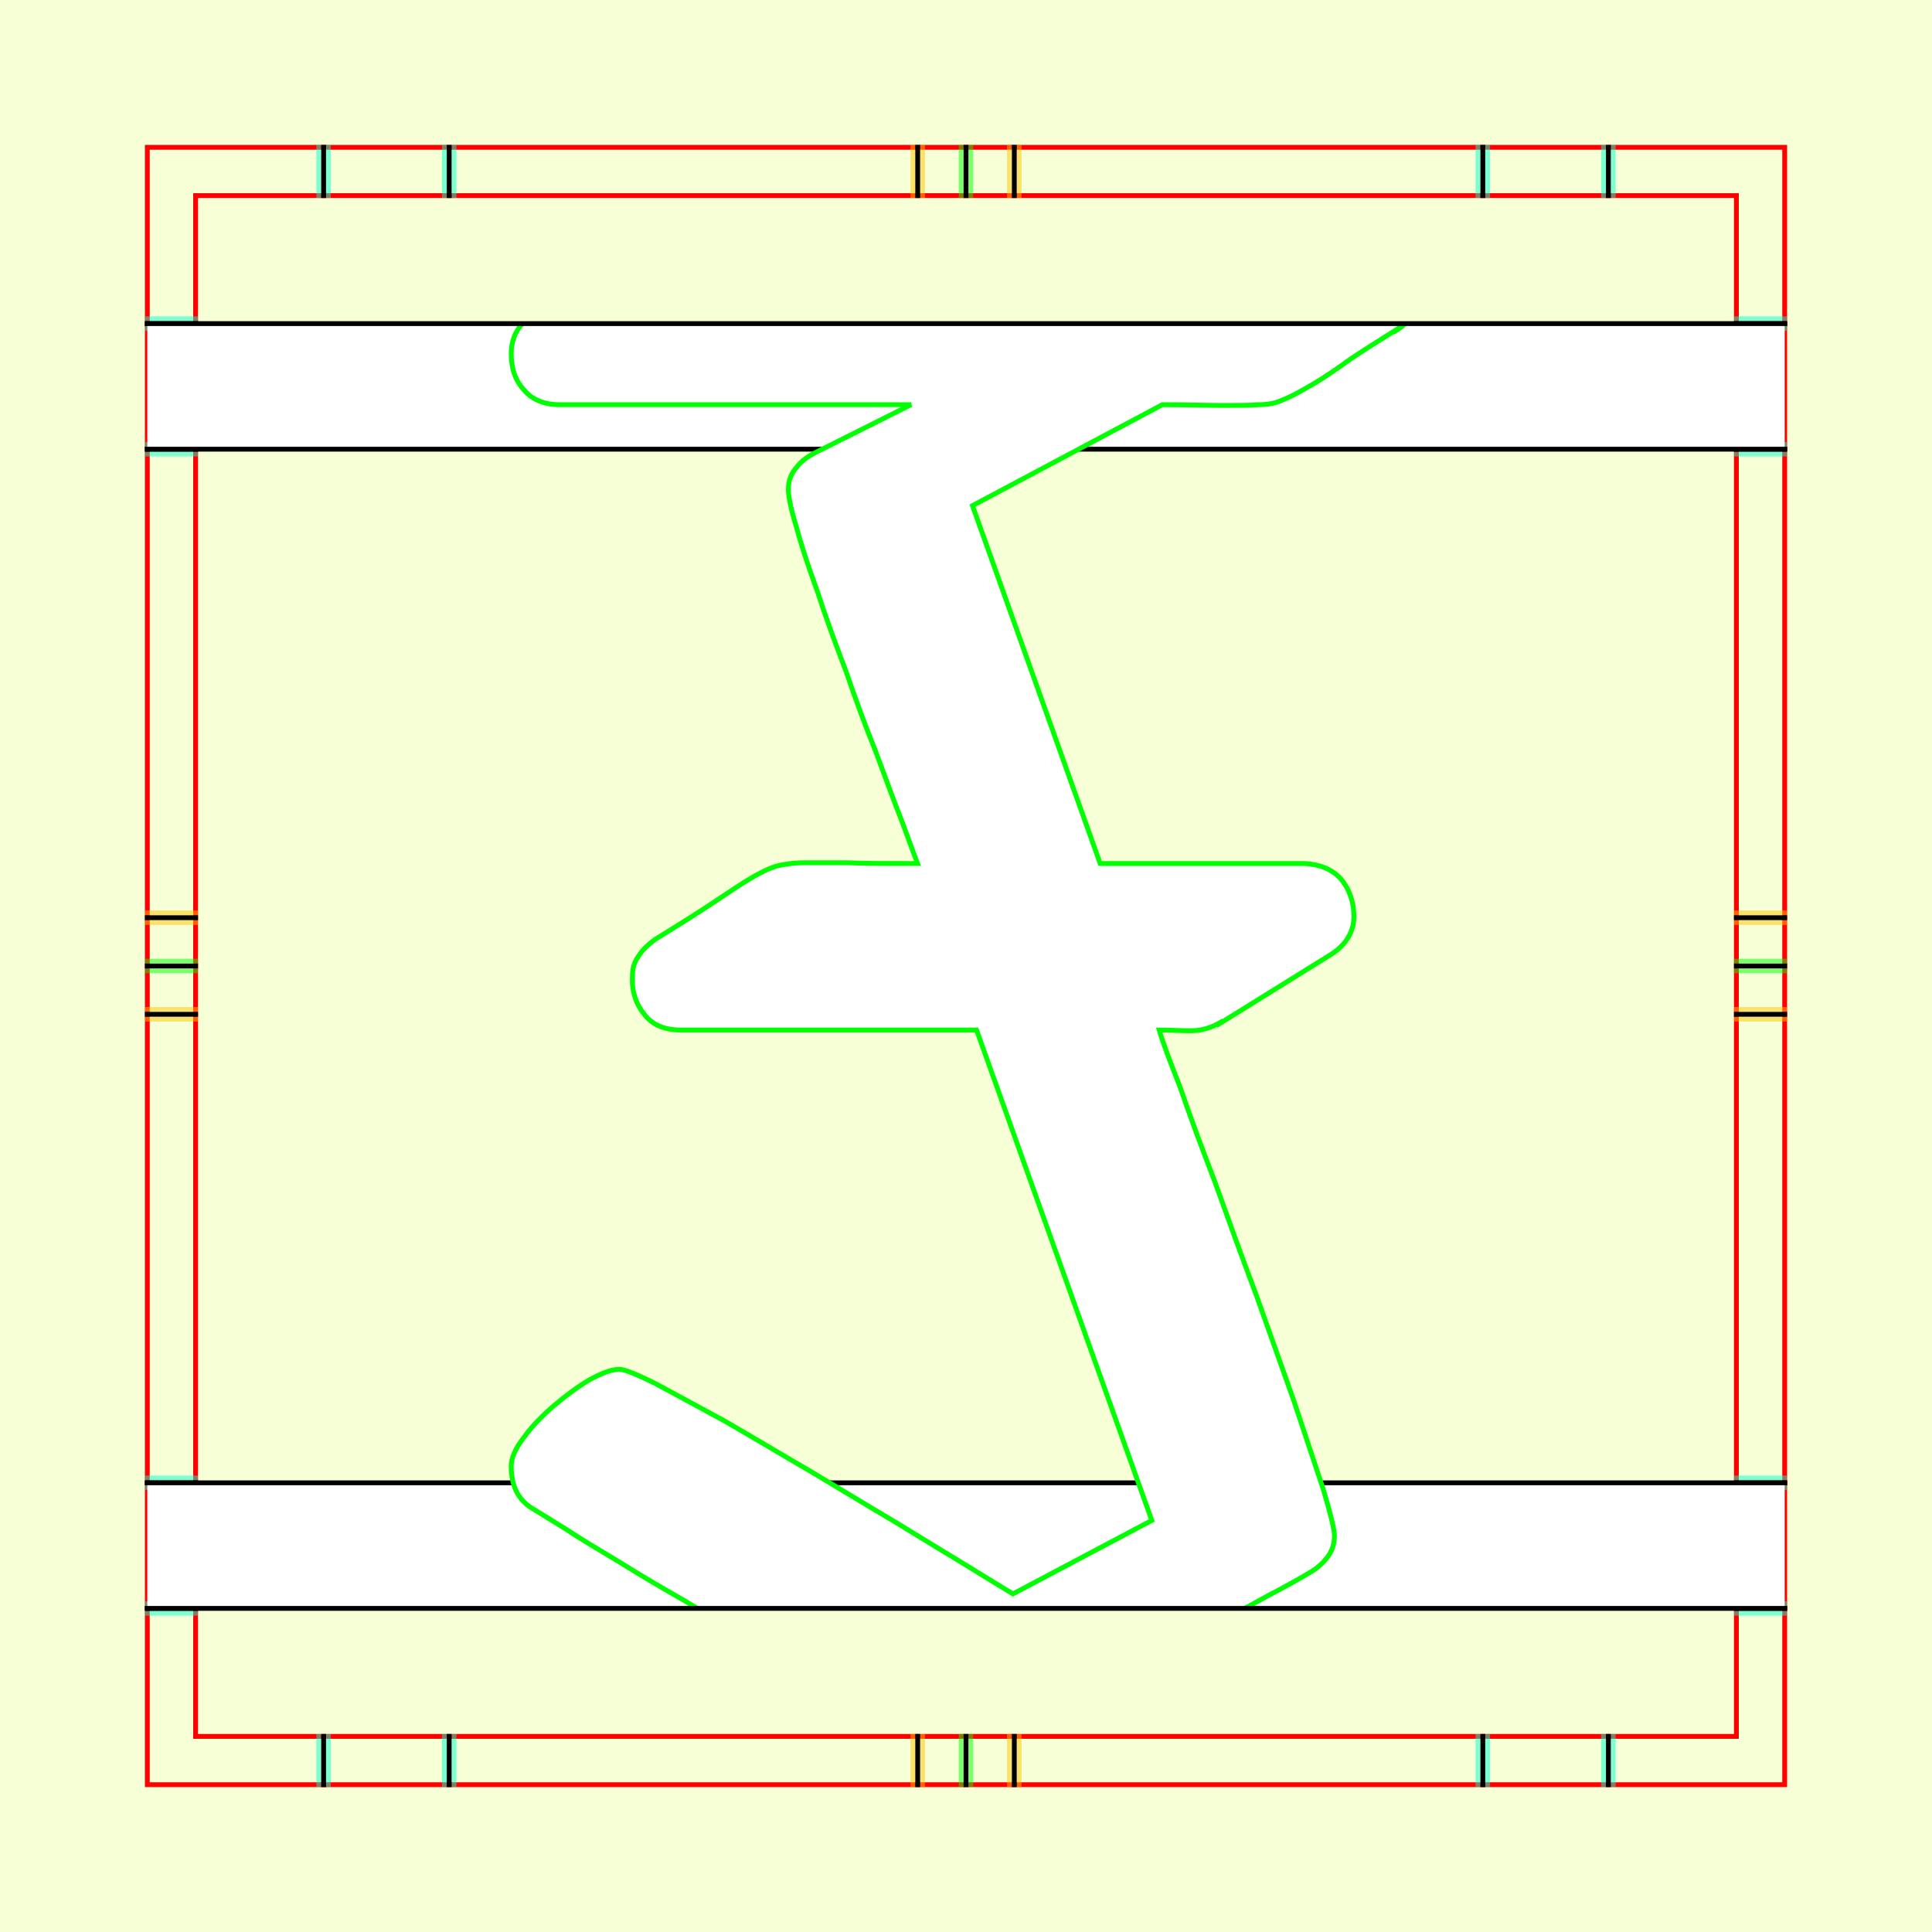 <?xml version="1.0" encoding="UTF-8" standalone="no"?>
<!-- Created with Inkscape (http://www.inkscape.org/) -->

<svg
   xmlns:dc="http://purl.org/dc/elements/1.1/"
   xmlns:cc="http://creativecommons.org/ns#"
   xmlns:rdf="http://www.w3.org/1999/02/22-rdf-syntax-ns#"
   xmlns:svg="http://www.w3.org/2000/svg"
   xmlns="http://www.w3.org/2000/svg"
   xmlns:sodipodi="http://sodipodi.sourceforge.net/DTD/sodipodi-0.dtd"
   xmlns:inkscape="http://www.inkscape.org/namespaces/inkscape"
   style="display:inline"
   sodipodi:docname="181212_FFFF-MR+_00_CB_00_CB_.svg"
   inkscape:version="0.48.3.1 r9886"
   version="1.1"
   id="svg2902"
   height="400"
   width="400"><rect width="100%" height="100%" fill="#333333" stroke="none"/><sodipodi:namedview
   id="base"
   pagecolor="#f0f0f0"
   bordercolor="#666666"
   borderopacity="1.0"
   inkscape:pageopacity="1"
   inkscape:pageshadow="2"
   inkscape:zoom="1.4289096"
   inkscape:cx="149.00692"
   inkscape:cy="223.42524"
   inkscape:document-units="px"
   inkscape:current-layer="g3241"
   showgrid="false"
   inkscape:window-width="1018"
   inkscape:window-height="709"
   inkscape:window-x="0"
   inkscape:window-y="1"
   inkscape:window-maximized="0"
   showguides="true"
   inkscape:guide-bbox="true"
   inkscape:snap-bbox="true"
   inkscape:snap-global="false" />
<defs
   id="defs2904">
  <clipPath
     clipPathUnits="userSpaceOnUse"
     id="clipPath5174">
    <path
       id="path5176"
       style="opacity:0.5;fill:#00ff00;stroke:#00ff00;stroke-width:1px;stroke-linecap:square;display:inline"
       d="m 436.27,600.114 -232.095,134 -169.5,-293.583 232.095,-134 z"
       inkscape:connector-curvature="0"
       sodipodi:nodetypes="ccccc" />
  </clipPath>
  <clipPath
     clipPathUnits="userSpaceOnUse"
     id="clipPath5174-5">
    <path
       id="path5176-9"
       style="opacity:0.5;fill:#00ff00;stroke:#00ff00;stroke-width:1px;stroke-linecap:square;display:inline"
       d="m 436.27,600.114 -232.095,134 -169.5,-293.583 232.095,-134 z"
       inkscape:connector-curvature="0"
       sodipodi:nodetypes="ccccc" />
  </clipPath>
  <clipPath
     clipPathUnits="userSpaceOnUse"
     id="clipPath3238">
    <path
       sodipodi:nodetypes="ccccc"
       inkscape:connector-curvature="0"
       d="m 461.27,643.416 -232.095,134 -169.5,-293.583 232.095,-134 z"
       style="opacity:0.5;fill:#00ff00;stroke:#00ff00;stroke-width:1px;stroke-linecap:square;display:inline"
       id="path3240" />
  </clipPath>
</defs>

  
tmp/TMP.change:
tmp/TMP.change:<g
     inkscape:groupmode="layer"
     id="bg"
     inkscape:label="XX_BG"
     sodipodi:insensitive="true">
    <path
       style="fill:#f6ffd5"
       d="M 400,0 400,400 0,400 0,0 z"
       id="bgrect"
       inkscape:connector-curvature="0" />
  </g>
  
tmp/TMP.change:<g
     inkscape:label="XX_Referenz"
     inkscape:groupmode="layer"
     id="XX_referenz"
     style="display:inline"
     sodipodi:insensitive="true">
    <path
       id="innerframe"
       style="fill:none;stroke:#ff0000;stroke-width:1"
       d="m 40.5,40.5 319,0 0,319 -319,0 0,-319 z"
       inkscape:label="#innerframe"
       sodipodi:insensitive="true"
       inkscape:connector-curvature="0" />
    <path
       id="outerframe"
       style="fill:none;stroke:#ff0000;stroke-width:1"
       d="m 30.5,30.5 339,0 0,339 -339,0 0,-339 z"
       inkscape:label="#outerframe"
       sodipodi:nodetypes="ccccc"
       sodipodi:insensitive="true"
       inkscape:connector-curvature="0" />
    <path
       style="opacity:0.5;fill:none;stroke:#ffc200;stroke-width:1px;stroke-linecap:square"
       d="m 189,30.5 0,10"
       id="ref-S-top-1"
       sodipodi:insensitive="true"
       inkscape:connector-curvature="0" />
    <path
       style="opacity:0.5;fill:none;stroke:#ffc200;stroke-width:1px;stroke-linecap:square"
       d="m 191,30.5 0,10"
       id="ref-S-top-2"
       sodipodi:insensitive="true"
       inkscape:connector-curvature="0" />
    <path
       style="opacity:0.5;fill:none;stroke:#ffc200;stroke-width:1px;stroke-linecap:square"
       d="m 209,30.5 0,10"
       id="ref-S-top-3"
       sodipodi:insensitive="true"
       inkscape:connector-curvature="0" />
    <path
       style="opacity:0.5;fill:none;stroke:#ffc200;stroke-width:1px;stroke-linecap:square"
       d="m 211,30.5 0,10"
       id="ref-S-top-4"
       sodipodi:insensitive="true"
       inkscape:connector-curvature="0" />
    <path
       style="opacity:0.5;fill:none;stroke:#00ff00;stroke-width:1px;stroke-linecap:square"
       d="m 199,30.5 0,10"
       id="ref-I-top-1"
       sodipodi:insensitive="true"
       inkscape:connector-curvature="0" />
    <path
       style="opacity:0.5;fill:none;stroke:#00ff00;stroke-width:1px;stroke-linecap:square"
       d="m 201,30.5 0,10"
       id="ref-I-top-2"
       sodipodi:insensitive="true"
       inkscape:connector-curvature="0" />
    <path
       style="opacity:0.5;fill:none;stroke:#00ffcc;stroke-width:1px;stroke-linecap:square"
       d="m 66,30.5 0,10"
       id="ref-C-top-1"
       sodipodi:insensitive="true"
       inkscape:connector-curvature="0" />
    <path
       style="opacity:0.5;fill:none;stroke:#00ffcc;stroke-width:1px;stroke-linecap:square"
       d="m 68,30.5 0,10"
       id="ref-C-top-2"
       sodipodi:insensitive="true"
       inkscape:connector-curvature="0" />
    <path
       style="opacity:0.5;fill:none;stroke:#00ffcc;stroke-width:1px;stroke-linecap:square"
       d="m 92,30.5 0,10"
       id="ref-C-top-3"
       sodipodi:insensitive="true"
       inkscape:connector-curvature="0" />
    <path
       style="opacity:0.5;fill:none;stroke:#00ffcc;stroke-width:1px;stroke-linecap:square"
       d="m 94,30.5 0,10"
       id="ref-C-top-4"
       sodipodi:insensitive="true"
       inkscape:connector-curvature="0" />
    <path
       style="opacity:0.5;fill:none;stroke:#00ffcc;stroke-width:1px;stroke-linecap:square"
       d="m 306,30.5 0,10"
       id="ref-C-top-5"
       sodipodi:insensitive="true"
       inkscape:connector-curvature="0" />
    <path
       style="opacity:0.5;fill:none;stroke:#00ffcc;stroke-width:1px;stroke-linecap:square"
       d="m 308,30.5 0,10"
       id="ref-C-top-6"
       sodipodi:insensitive="true"
       inkscape:connector-curvature="0" />
    <path
       style="opacity:0.5;fill:none;stroke:#00ffcc;stroke-width:1px;stroke-linecap:square"
       d="m 332,30.5 0,10"
       id="ref-C-top-7"
       sodipodi:insensitive="true"
       inkscape:connector-curvature="0" />
    <path
       style="opacity:0.5;fill:none;stroke:#00ffcc;stroke-width:1px;stroke-linecap:square"
       d="m 334,30.5 0,10"
       id="ref-C-top-8"
       sodipodi:insensitive="true"
       inkscape:connector-curvature="0" />
    <path
       style="opacity:0.5;fill:none;stroke:#ffc200;stroke-width:1px;stroke-linecap:square"
       d="m 369.5,189 -10,0"
       id="ref-S-right-1"
       sodipodi:insensitive="true"
       inkscape:connector-curvature="0" />
    <path
       style="opacity:0.5;fill:none;stroke:#ffc200;stroke-width:1px;stroke-linecap:square"
       d="m 369.5,191 -10,0"
       id="ref-S-right-2"
       sodipodi:insensitive="true"
       inkscape:connector-curvature="0" />
    <path
       style="opacity:0.5;fill:none;stroke:#ffc200;stroke-width:1px;stroke-linecap:square"
       d="m 369.5,209 -10,0"
       id="ref-S-right-3"
       sodipodi:insensitive="true"
       inkscape:connector-curvature="0" />
    <path
       style="opacity:0.5;fill:none;stroke:#ffc200;stroke-width:1px;stroke-linecap:square"
       d="m 369.5,211 -10,0"
       id="ref-S-right-4"
       sodipodi:insensitive="true"
       inkscape:connector-curvature="0" />
    <path
       style="opacity:0.5;fill:none;stroke:#00ff00;stroke-width:1px;stroke-linecap:square"
       d="m 369.5,199 -10,0"
       id="ref-I-right-1"
       sodipodi:insensitive="true"
       inkscape:connector-curvature="0" />
    <path
       style="opacity:0.5;fill:none;stroke:#00ff00;stroke-width:1px;stroke-linecap:square"
       d="m 369.5,201 -10,0"
       id="ref-I-right-2"
       sodipodi:insensitive="true"
       inkscape:connector-curvature="0" />
    <path
       style="opacity:0.5;fill:none;stroke:#00ffcc;stroke-width:1px;stroke-linecap:square"
       d="m 369.5,66 -10,0"
       id="ref-C-right-1"
       sodipodi:insensitive="true"
       inkscape:connector-curvature="0" />
    <path
       style="opacity:0.5;fill:none;stroke:#00ffcc;stroke-width:1px;stroke-linecap:square"
       d="m 369.5,68 -10,0"
       id="ref-C-right-2"
       sodipodi:insensitive="true"
       inkscape:connector-curvature="0" />
    <path
       style="opacity:0.5;fill:none;stroke:#00ffcc;stroke-width:1px;stroke-linecap:square"
       d="m 369.5,92 -10,0"
       id="ref-C-right-3"
       sodipodi:insensitive="true"
       inkscape:connector-curvature="0" />
    <path
       style="opacity:0.5;fill:none;stroke:#00ffcc;stroke-width:1px;stroke-linecap:square"
       d="m 369.5,94 -10,0"
       id="ref-C-right-4"
       sodipodi:insensitive="true"
       inkscape:connector-curvature="0" />
    <path
       style="opacity:0.5;fill:none;stroke:#00ffcc;stroke-width:1px;stroke-linecap:square"
       d="m 369.5,306 -10,0"
       id="ref-C-right-5"
       sodipodi:insensitive="true"
       inkscape:connector-curvature="0" />
    <path
       style="opacity:0.5;fill:none;stroke:#00ffcc;stroke-width:1px;stroke-linecap:square"
       d="m 369.5,308 -10,0"
       id="ref-C-right-6"
       sodipodi:insensitive="true"
       inkscape:connector-curvature="0" />
    <path
       style="opacity:0.5;fill:none;stroke:#00ffcc;stroke-width:1px;stroke-linecap:square"
       d="m 369.5,332 -10,0"
       id="ref-C-right-7"
       sodipodi:insensitive="true"
       inkscape:connector-curvature="0" />
    <path
       style="opacity:0.5;fill:none;stroke:#00ffcc;stroke-width:1px;stroke-linecap:square"
       d="m 369.5,334 -10,0"
       id="ref-C-right-8"
       sodipodi:insensitive="true"
       inkscape:connector-curvature="0" />
    <path
       style="opacity:0.5;fill:none;stroke:#ffc200;stroke-width:1px;stroke-linecap:square"
       d="m 189,369.5 0,-10"
       id="ref-S-bottom-1"
       sodipodi:insensitive="true"
       inkscape:connector-curvature="0" />
    <path
       style="opacity:0.5;fill:none;stroke:#ffc200;stroke-width:1px;stroke-linecap:square"
       d="m 191,369.5 0,-10"
       id="ref-S-bottom-2"
       sodipodi:insensitive="true"
       inkscape:connector-curvature="0" />
    <path
       style="opacity:0.5;fill:none;stroke:#ffc200;stroke-width:1px;stroke-linecap:square"
       d="m 209,369.5 0,-10"
       id="ref-S-bottom-3"
       sodipodi:insensitive="true"
       inkscape:connector-curvature="0" />
    <path
       style="opacity:0.5;fill:none;stroke:#ffc200;stroke-width:1px;stroke-linecap:square"
       d="m 211,369.5 0,-10"
       id="ref-S-bottom-4"
       sodipodi:insensitive="true"
       inkscape:connector-curvature="0" />
    <path
       style="opacity:0.5;fill:none;stroke:#00ff00;stroke-width:1px;stroke-linecap:square"
       d="m 199,369.5 0,-10"
       id="ref-I-bottom-1"
       sodipodi:insensitive="true"
       inkscape:connector-curvature="0" />
    <path
       style="opacity:0.5;fill:none;stroke:#00ff00;stroke-width:1px;stroke-linecap:square"
       d="m 201,369.5 0,-10"
       id="ref-I-bottom-2"
       sodipodi:insensitive="true"
       inkscape:connector-curvature="0" />
    <path
       style="opacity:0.5;fill:none;stroke:#00ffcc;stroke-width:1px;stroke-linecap:square"
       d="m 66,369.5 0,-10"
       id="ref-C-bottom-1"
       sodipodi:insensitive="true"
       inkscape:connector-curvature="0" />
    <path
       style="opacity:0.5;fill:none;stroke:#00ffcc;stroke-width:1px;stroke-linecap:square"
       d="m 68,369.5 0,-10"
       id="ref-C-bottom-2"
       sodipodi:insensitive="true"
       inkscape:connector-curvature="0" />
    <path
       style="opacity:0.5;fill:none;stroke:#00ffcc;stroke-width:1px;stroke-linecap:square"
       d="m 92,369.5 0,-10"
       id="ref-C-bottom-3"
       sodipodi:insensitive="true"
       inkscape:connector-curvature="0" />
    <path
       style="opacity:0.5;fill:none;stroke:#00ffcc;stroke-width:1px;stroke-linecap:square"
       d="m 94,369.5 0,-10"
       id="ref-C-bottom-4"
       sodipodi:insensitive="true"
       inkscape:connector-curvature="0" />
    <path
       style="opacity:0.5;fill:none;stroke:#00ffcc;stroke-width:1px;stroke-linecap:square"
       d="m 306,369.5 0,-10"
       id="ref-C-bottom-5"
       sodipodi:insensitive="true"
       inkscape:connector-curvature="0" />
    <path
       style="opacity:0.5;fill:none;stroke:#00ffcc;stroke-width:1px;stroke-linecap:square"
       d="m 308,369.5 0,-10"
       id="ref-C-bottom-6"
       sodipodi:insensitive="true"
       inkscape:connector-curvature="0" />
    <path
       style="opacity:0.5;fill:none;stroke:#00ffcc;stroke-width:1px;stroke-linecap:square"
       d="m 332,369.5 0,-10"
       id="ref-C-bottom-7"
       sodipodi:insensitive="true"
       inkscape:connector-curvature="0" />
    <path
       style="opacity:0.5;fill:none;stroke:#00ffcc;stroke-width:1px;stroke-linecap:square"
       d="m 334,369.5 0,-10"
       id="ref-C-bottom-8"
       sodipodi:insensitive="true"
       inkscape:connector-curvature="0" />
    <path
       style="opacity:0.5;fill:none;stroke:#ffc200;stroke-width:1px;stroke-linecap:square"
       d="m 30.5,189 10,0"
       id="ref-S-left-1"
       sodipodi:insensitive="true"
       inkscape:connector-curvature="0" />
    <path
       style="opacity:0.5;fill:none;stroke:#ffc200;stroke-width:1px;stroke-linecap:square"
       d="m 30.5,191 10,0"
       id="ref-S-left-2"
       sodipodi:insensitive="true"
       inkscape:connector-curvature="0" />
    <path
       style="opacity:0.5;fill:none;stroke:#ffc200;stroke-width:1px;stroke-linecap:square"
       d="m 30.5,209 10,0"
       id="ref-S-left-3"
       sodipodi:insensitive="true"
       inkscape:connector-curvature="0" />
    <path
       style="opacity:0.5;fill:none;stroke:#ffc200;stroke-width:1px;stroke-linecap:square"
       d="m 30.5,211 10,0"
       id="ref-S-left-4"
       sodipodi:insensitive="true"
       inkscape:connector-curvature="0" />
    <path
       style="opacity:0.5;fill:none;stroke:#00ff00;stroke-width:1px;stroke-linecap:square"
       d="m 40.5,199 -10,0"
       id="ref-I-left-1"
       sodipodi:insensitive="true"
       inkscape:connector-curvature="0" />
    <path
       style="opacity:0.5;fill:none;stroke:#00ff00;stroke-width:1px;stroke-linecap:square"
       d="m 40.5,201 -10,0"
       id="ref-I-left-2"
       sodipodi:insensitive="true"
       inkscape:connector-curvature="0" />
    <path
       style="opacity:0.5;fill:none;stroke:#00ffcc;stroke-width:1px;stroke-linecap:square"
       d="m 30.5,66 10,0"
       id="ref-C-left-1"
       sodipodi:insensitive="true"
       inkscape:connector-curvature="0" />
    <path
       style="opacity:0.5;fill:none;stroke:#00ffcc;stroke-width:1px;stroke-linecap:square"
       d="m 30.5,68 10,0"
       id="ref-C-left-2"
       sodipodi:insensitive="true"
       inkscape:connector-curvature="0" />
    <path
       style="opacity:0.5;fill:none;stroke:#00ffcc;stroke-width:1px;stroke-linecap:square"
       d="m 30.5,92 10,0"
       id="ref-C-left-3"
       sodipodi:insensitive="true"
       inkscape:connector-curvature="0" />
    <path
       style="opacity:0.5;fill:none;stroke:#00ffcc;stroke-width:1px;stroke-linecap:square"
       d="m 30.5,94 10,0"
       id="ref-C-left-4"
       sodipodi:insensitive="true"
       inkscape:connector-curvature="0" />
    <path
       style="opacity:0.5;fill:none;stroke:#00ffcc;stroke-width:1px;stroke-linecap:square"
       d="m 30.5,306 10,0"
       id="ref-C-left-5"
       sodipodi:insensitive="true"
       inkscape:connector-curvature="0" />
    <path
       style="opacity:0.5;fill:none;stroke:#00ffcc;stroke-width:1px;stroke-linecap:square"
       d="m 30.5,308 10,0"
       id="ref-C-left-6"
       sodipodi:insensitive="true"
       inkscape:connector-curvature="0" />
    <path
       style="opacity:0.5;fill:none;stroke:#00ffcc;stroke-width:1px;stroke-linecap:square"
       d="m 30.5,332 10,0"
       id="ref-C-left-7"
       sodipodi:insensitive="true"
       inkscape:connector-curvature="0" />
    <path
       style="opacity:0.5;fill:none;stroke:#00ffcc;stroke-width:1px;stroke-linecap:square"
       d="m 30.5,334 10,0"
       id="ref-C-left-8"
       sodipodi:insensitive="true"
       inkscape:connector-curvature="0" />
    <path
       style="fill:none;stroke:#000000;stroke-width:1px;stroke-linecap:square"
       d="m 190,30.5 0,10"
       id="S-top-1"
       inkscape:connector-curvature="0" />
    <path
       style="fill:none;stroke:#000000;stroke-width:1px;stroke-linecap:square"
       d="m 210,30.5 0,10"
       id="S-top-2"
       inkscape:connector-curvature="0" />
    <path
       style="fill:none;stroke:#000000;stroke-width:1px;stroke-linecap:square"
       d="m 369.5,190 -10,0"
       id="S-right-1"
       inkscape:connector-curvature="0" />
    <path
       style="fill:none;stroke:#000000;stroke-width:1px;stroke-linecap:square"
       d="m 369.5,210 -10,0"
       id="S-right-2"
       inkscape:connector-curvature="0" />
    <path
       style="fill:none;stroke:#000000;stroke-width:1px;stroke-linecap:square"
       d="m 190,369.5 0,-10"
       id="S-bottom-1"
       inkscape:connector-curvature="0" />
    <path
       style="fill:none;stroke:#000000;stroke-width:1px;stroke-linecap:square"
       d="m 210,369.5 0,-10"
       id="S-bottom-2"
       inkscape:connector-curvature="0" />
    <path
       style="fill:none;stroke:#000000;stroke-width:1px;stroke-linecap:square"
       d="m 30.5,190 10,0"
       id="S-left-1"
       inkscape:connector-curvature="0" />
    <path
       style="fill:none;stroke:#000000;stroke-width:1px;stroke-linecap:square"
       d="m 30.5,210 10,0"
       id="S-left-2"
       inkscape:connector-curvature="0" />
    <path
       style="fill:none;stroke:#000000;stroke-width:1px;stroke-linecap:square"
       d="m 200,30.5 0,10"
       id="I-top-1"
       inkscape:connector-curvature="0" />
    <path
       style="fill:none;stroke:#000000;stroke-width:1px;stroke-linecap:square"
       d="m 369.5,200 -10,0"
       id="I-right-1"
       inkscape:connector-curvature="0" />
    <path
       style="fill:none;stroke:#000000;stroke-width:1px;stroke-linecap:square"
       d="m 200,369.5 0,-10"
       id="I-bottom-1"
       inkscape:connector-curvature="0" />
    <path
       style="fill:none;stroke:#000000;stroke-width:1px;stroke-linecap:square"
       d="m 40.5,200 -10,0"
       id="I-left-1"
       inkscape:connector-curvature="0" />
    <path
       style="fill:none;stroke:#000000;stroke-width:1px;stroke-linecap:square"
       d="m 67,30.5 0,10"
       id="C-top-1"
       inkscape:connector-curvature="0" />
    <path
       style="fill:none;stroke:#000000;stroke-width:1px;stroke-linecap:square"
       d="m 93,30.5 0,10"
       id="C-top-2"
       inkscape:connector-curvature="0" />
    <path
       style="fill:none;stroke:#000000;stroke-width:1px;stroke-linecap:square"
       d="m 307,30.5 0,10"
       id="C-top-3"
       inkscape:connector-curvature="0" />
    <path
       style="fill:none;stroke:#000000;stroke-width:1px;stroke-linecap:square"
       d="m 333,30.5 0,10"
       id="C-top-4"
       inkscape:connector-curvature="0" />
    <path
       style="fill:none;stroke:#000000;stroke-width:1px;stroke-linecap:square"
       d="m 369.5,67 -10,0"
       id="C-right-1"
       inkscape:connector-curvature="0" />
    <path
       style="fill:none;stroke:#000000;stroke-width:1px;stroke-linecap:square"
       d="m 369.5,93 -10,0"
       id="C-right-2"
       inkscape:connector-curvature="0" />
    <path
       style="fill:none;stroke:#000000;stroke-width:1px;stroke-linecap:square"
       d="m 369.5,307 -10,0"
       id="C-right-3"
       inkscape:connector-curvature="0" />
    <path
       style="fill:none;stroke:#000000;stroke-width:1px;stroke-linecap:square"
       d="m 369.5,333 -10,0"
       id="C-right-4"
       inkscape:connector-curvature="0" />
    <path
       style="fill:none;stroke:#000000;stroke-width:1px;stroke-linecap:square"
       d="m 67,369.5 0,-10"
       id="C-bottom-1"
       inkscape:connector-curvature="0" />
    <path
       style="fill:none;stroke:#000000;stroke-width:1px;stroke-linecap:square"
       d="m 93,369.5 0,-10"
       id="C-bottom-2"
       inkscape:connector-curvature="0" />
    <path
       style="fill:none;stroke:#000000;stroke-width:1px;stroke-linecap:square"
       d="m 307,369.5 0,-10"
       id="C-bottom-3"
       inkscape:connector-curvature="0" />
    <path
       style="fill:none;stroke:#000000;stroke-width:1px;stroke-linecap:square"
       d="m 333,369.5 0,-10"
       id="C-bottom-4"
       inkscape:connector-curvature="0" />
    <path
       style="fill:none;stroke:#000000;stroke-width:1px;stroke-linecap:square"
       d="m 30.5,67 10,0"
       id="C-left-1"
       inkscape:connector-curvature="0" />
    <path
       style="fill:none;stroke:#000000;stroke-width:1px;stroke-linecap:square"
       d="m 30.5,93 10,0"
       id="C-left-2"
       inkscape:connector-curvature="0" />
    <path
       style="fill:none;stroke:#000000;stroke-width:1px;stroke-linecap:square"
       d="m 30.5,307 10,0"
       id="C-left-3"
       inkscape:connector-curvature="0" />
    <path
       style="fill:none;stroke:#000000;stroke-width:1px;stroke-linecap:square"
       d="m 30.5,333 10,0"
       id="C-left-4"
       inkscape:connector-curvature="0" />
  </g>
  
tmp/TMP.change:<g
     inkscape:groupmode="layer"
     id="g3149"
     inkscape:label="OKON-001"
     zpos="-300"
     style="display:inline"
     sodipodi:insensitive="true">
    <path
       sodipodi:nodetypes="ccccc"
       inkscape:connector-curvature="0"
       id="path3147"
       d="m 30.5,307 0,26 339,0 0,-26 z"
       style="fill:#ffffff;stroke:none;display:inline" />
    <path
       style="fill:#ffffff;stroke:none;display:inline"
       d="m 30.5,67 0,26 339,0 0,-26 z"
       id="path3118"
       inkscape:connector-curvature="0"
       sodipodi:nodetypes="ccccc" />
    <path
       style="fill:none;stroke:#000000;stroke-width:1px;stroke-linecap:square;display:inline"
       d="m 30.5,93 10,0 319,0 10,0"
       id="C-left-2-6"
       inkscape:connector-curvature="0"
       sodipodi:nodetypes="cccc" />
    <path
       style="fill:none;stroke:#000000;stroke-width:1px;stroke-linecap:square;display:inline"
       d="m 369.5,307 -10,0 -319,0 -10,0"
       id="C-right-3-7"
       inkscape:connector-curvature="0"
       sodipodi:nodetypes="cccc" />
  </g>
  
tmp/TMP.master:<g
   zpos="-200"
   style="display:none"
   inkscape:label="FFFF-001"
   id="g3125"
   inkscape:groupmode="layer"
   sodipodi:insensitive="true">
  <path
     style="fill:#ffffff;stroke:none"
     d="m 276.938,67 -148.219,0 0,22 c -0.202,1.101 -0.312,2.29 -0.312,3.562 l 0,240.438 29.281,0 0,-127.594 84,0 c 10.283,0 15.625,-4.748 15.625,-14.438 0,-9.492 -5.123,-14.438 -15.406,-14.438 l -84.031,0 0,-69.344 104.031,0 c 10.283,0 15.406,-4.758 15.406,-14.25 0,-1.421 -0.137,-2.73 -0.375,-3.938 z"
     id="path3136"
     inkscape:connector-curvature="0"
     sodipodi:nodetypes="cccscccsssccsscc" />
  <path
     style="fill:none;stroke:#00ff00;stroke-width:1px;display:inline"
     d="m 128.719,67 -0.312,266 m 29.281,0 0,-127.594 84,0 c 10.283,0 15.625,-4.748 15.625,-14.438 0,-9.492 -5.123,-14.438 -15.406,-14.438 l -84.031,0 0,-69.344 104.031,0 c 13.797,0 15.031,-7.746 15.031,-18.188 l 0,-22.189"
     id="path3136-6"
     inkscape:connector-curvature="0"
     sodipodi:nodetypes="ccsssccssccc" />
</g>

  
tmp/TMP.master:
tmp/TMP.master:<g
   zpos="-200"
   style="display:none"
   inkscape:label="FFFF-002"
   id="g3141"
   inkscape:groupmode="layer"
   sodipodi:insensitive="true">
  <path
     style="fill:#ffffff;stroke:none"
     d="m 104.406,67 0,124.094 c 0,109.087 0.026,134.752 0.469,141.906 l 38.219,0 c 0.187,-4.524 0.219,-18.853 0.219,-72.656 l 0,-73.719 49,0 49,0 2.031,-0.812 c 6.48,-2.025 10.914,-6.456 13.344,-12.531 0.405,-2.43 0.812,-2.449 0.812,-6.094 0,-3.24 -0.407,-3.633 -0.812,-6.062 -2.43,-6.075 -6.864,-10.538 -13.344,-12.562 l -2.031,-0.406 -49,-0.406 -49,0 0,-29.562 0,-20.156 67.219,0 c 57.105,0 67.63,-0.406 69.25,-0.406 9.315,-2.025 15.812,-9.716 15.812,-19.031 0,-0.878 -0.075,-10.741 -0.188,-11.594 z"
     id="path3152"
     inkscape:connector-curvature="0"
     sodipodi:nodetypes="csccscccccscccccccscscc" />
  <path
     style="fill:none;stroke:#00ff00;stroke-width:1px;display:inline"
     d="m 104.406,67 0.469,266 m 38.219,0 c 0.187,-4.524 0.219,-18.853 0.219,-72.656 l 0,-73.719 49,0 49,0 2.031,-0.812 c 6.48,-2.025 10.914,-6.456 13.344,-12.531 0.405,-2.43 0.812,-2.449 0.812,-6.094 0,-3.24 -0.407,-3.633 -0.812,-6.062 -2.43,-6.075 -6.864,-10.538 -13.344,-12.562 l -2.031,-0.406 -49,-0.406 -49,0 0,-29.562 0,-20.156 67.219,0 c 57.105,0 67.63,-0.406 69.25,-0.406 9.315,-2.025 15.812,-9.716 15.812,-19.031 0,-0.878 -0.075,-10.741 -0.188,-11.594"
     id="path3152-5"
     inkscape:connector-curvature="0"
     sodipodi:nodetypes="cccscccccscccccccscsc" />
</g>

  
tmp/TMP.master:
tmp/TMP.master:<g
   zpos="-200"
   style="display:none"
   inkscape:label="FFFF-003"
   id="g3157"
   inkscape:groupmode="layer"
   sodipodi:insensitive="true">
  <path
     style="fill:#ffffff;stroke:none"
     d="m 124.312,67 c -3.348,4.857 -5.031,11.633 -5.031,20.312 l 0,238.125 c 0,2.672 0.217,5.202 0.656,7.562 l 63.875,0 c 0.44,-2.361 0.687,-4.89 0.688,-7.562 l 0,-94.75 72.875,0 c 8.64,1.3e-4 15.39,-3.239 20.25,-9.719 4.59,-5.67 6.906,-12.556 6.906,-20.656 -1.7e-4,-8.64 -2.453,-16.071 -7.312,-22.281 -4.86,-6.21 -11.474,-9.312 -19.844,-9.312 l -72.875,0 0,-48.188 83,0 c 7.56,2.4e-4 13.387,-2.861 17.438,-8.531 4.32,-5.67 6.469,-12.42 6.469,-20.25 -1.8e-4,-8.91 -2.694,-16.718 -8.094,-23.469 C 282.975,67.843 282.636,67.411 282.281,67 L 124.312,67 z"
     id="path3168"
     inkscape:connector-curvature="0" />
  <path
     style="fill:none;stroke:#00ff00;stroke-width:1px;display:inline"
     d="m 124.312,67 c -3.348,4.857 -5.031,11.633 -5.031,20.312 l 0,238.125 c 0,2.672 0.217,5.202 0.656,7.562 m 63.875,0 c 0.44,-2.361 0.687,-4.89 0.688,-7.562 l 0,-94.75 72.875,0 c 8.64,1.3e-4 15.39,-3.239 20.25,-9.719 4.59,-5.67 6.906,-12.556 6.906,-20.656 -1.7e-4,-8.64 -2.453,-16.071 -7.312,-22.281 -4.86,-6.21 -11.474,-9.312 -19.844,-9.312 l -72.875,0 0,-48.188 83,0 c 7.56,2.4e-4 13.387,-2.861 17.438,-8.531 4.32,-5.67 6.469,-12.42 6.469,-20.25 -1.8e-4,-8.91 -2.694,-16.718 -8.094,-23.469 C 282.975,67.843 282.636,67.411 282.281,67"
     id="path3168-5"
     inkscape:connector-curvature="0"
     sodipodi:nodetypes="cssccsccccccccccccc" />
</g>

  
tmp/TMP.master:
tmp/TMP.master:<g
   zpos="-200"
   style="display:none"
   inkscape:label="FFFF-004"
   id="g3173"
   inkscape:groupmode="layer"
   sodipodi:insensitive="true">
  <path
     style="fill:#ffffff;stroke:none"
     d="m 110.312,67 0,266 48.062,0 0,-111.844 116.094,0 0,-38.562 -116.094,0 0,-88 136.25,0 0,-27.594 -184.312,0 z"
     id="path3184"
     inkscape:connector-curvature="0" />
  <path
     style="fill:none;stroke:#00ff00;stroke-width:1px;display:inline"
     d="m 110.312,67 0,266 m 48.062,0 0,-111.844 116.094,0 0,-38.562 -116.094,0 0,-88 136.25,0 0,-27.594"
     id="path3184-2"
     inkscape:connector-curvature="0"
     sodipodi:nodetypes="cccccccccc" />
</g>

  
tmp/TMP.master:
tmp/TMP.master:<g
   zpos="-200"
   style="display:none"
   inkscape:label="FFFF-005"
   id="g3187"
   inkscape:groupmode="layer"
   sodipodi:insensitive="true">
  <path
     style="fill:#ffffff;stroke:none"
     d="m 150.375,67 -14.656,30.594 82.75,0 -36.969,23.938 0,47.031 -20.156,0 -25.625,54.188 45.781,0 0,110.25 64.688,0 0,-110.25 14.281,0 26.031,-54.188 -40.312,0 0,-70.969 24.781,0 L 285.625,67 150.375,67 z"
     id="path3198"
     inkscape:connector-curvature="0" />
  <path
     style="fill:none;stroke:#00ff00;stroke-width:1px;display:inline"
     d="m 150.375,67 -14.656,30.594 82.75,0 -36.969,23.938 0,47.031 -20.156,0 -25.625,54.188 45.781,0 0,110.25 m 64.688,0 0,-110.25 14.281,0 26.031,-54.188 -40.312,0 0,-70.969 24.781,0 L 285.625,67"
     id="path3198-1"
     inkscape:connector-curvature="0"
     sodipodi:nodetypes="ccccccccccccccccc" />
</g>

  
tmp/TMP.master:
tmp/TMP.master:<g
   zpos="-200"
   style="display:none"
   inkscape:label="FFFF-006"
   id="g3209"
   inkscape:groupmode="layer"
   sodipodi:insensitive="true">
  <path
     style="fill:#ffffff;stroke:none"
     d="m 159.312,67 c -1.977,1.068 -3.92,2.174 -5.812,3.344 -22.102,13.419 -32.75,29.996 -32.75,50.125 0,19.34 11.452,30.792 34.344,34.344 -5.526,-12.63 -7.906,-24.48 -7.906,-35.531 0,-14.603 4.348,-25.239 13.031,-32.344 8.683,-7.104 24.452,-10.656 47.344,-10.656 5.131,0 9.877,0.387 14.219,0.781 -12.63,26.049 -27.244,60.764 -43.031,104.969 -37.101,1.184 -56.421,12.258 -58,32.781 6.315,-0.789 22.502,-2.362 48.156,-5.125 -23.919,56.325 -36.148,97.172 -36.688,123.312 l 36.969,0 c 3.066,-19.434 8.45,-42.603 16.281,-69.656 l 16.188,-55.656 c 30.786,-0.395 50.504,-1.558 59.188,-3.531 8.683,-1.973 15.81,-7.118 22.125,-15.406 -10.262,0 -23.693,-1.171 -39.875,-2.75 -16.577,-1.579 -27.623,-2.773 -33.938,-3.562 16.577,-52.099 28.427,-86.841 35.531,-103.812 7.499,0.789 17.757,1.984 30.781,3.562 13.025,1.973 21.69,2.75 26.031,2.75 7.894,0 16.2,-2.338 24.094,-7.469 C 329.514,75.116 334.026,71.599 339.062,67 l -179.75,0 z"
     id="path3220"
     inkscape:connector-curvature="0" />
  <path
     style="fill:none;stroke:#00ff00;stroke-width:1px;display:inline"
     d="m 159.312,67 c -1.977,1.068 -3.92,2.174 -5.812,3.344 -22.102,13.419 -32.75,29.996 -32.75,50.125 0,19.34 11.452,30.792 34.344,34.344 -5.526,-12.63 -7.906,-24.48 -7.906,-35.531 0,-14.603 4.348,-25.239 13.031,-32.344 8.683,-7.104 24.452,-10.656 47.344,-10.656 5.131,0 9.877,0.387 14.219,0.781 -12.63,26.049 -27.244,60.764 -43.031,104.969 -37.101,1.184 -56.421,12.258 -58,32.781 6.315,-0.789 22.502,-2.362 48.156,-5.125 -23.919,56.325 -36.148,97.172 -36.688,123.312 m 36.969,0 c 3.066,-19.434 8.45,-42.603 16.281,-69.656 l 16.188,-55.656 c 30.786,-0.395 50.504,-1.558 59.188,-3.531 8.683,-1.973 15.81,-7.118 22.125,-15.406 -10.262,0 -23.693,-1.171 -39.875,-2.75 -16.577,-1.579 -27.623,-2.773 -33.938,-3.562 16.577,-52.099 28.427,-86.841 35.531,-103.812 7.499,0.789 17.757,1.984 30.781,3.562 13.025,1.973 21.69,2.75 26.031,2.75 7.894,0 16.2,-2.338 24.094,-7.469 C 329.514,75.116 334.026,71.599 339.062,67"
     id="path3220-7"
     inkscape:connector-curvature="0"
     sodipodi:nodetypes="ccscsssccccccccscccccscc" />
</g>

  
tmp/TMP.master:
tmp/TMP.master:<g
   zpos="-200"
   style="display:none"
   inkscape:label="FFFF-008"
   id="g3241"
   inkscape:groupmode="layer"
   sodipodi:insensitive="true">
  <path
     style="fill:#ffffff;stroke:none;display:inline"
     d="m 250,148.031 c -2.734,14.453 -7.805,26.766 -15.031,37.312 -7.422,10.547 -18.148,15.625 -32.406,15.625 l -14.062,0 0,-87.781 c 0,-8.594 0.57,-14.844 1.938,-18.75 1.367,-3.906 3.914,-6.445 7.625,-7.812 3.711,-1.172 9.766,-1.969 17.969,-1.969 l 13.281,0 c 12.891,0 23.617,2.734 32.406,7.812 8.789,5.078 16.234,13.68 22.094,25.594 5.859,11.914 10.734,15.117 14.25,35.625 z"
     id="path3112"
     inkscape:connector-curvature="0"
     sodipodi:nodetypes="ccscsscsssscc" />
  <path
     style="fill:#ffffff;stroke:none"
     d="m 94.938,67 0,16.5 c 8.789,0.391 15.242,1.562 19.344,3.125 3.906,1.758 6.625,4.883 8.188,9.375 1.562,4.687 2.344,11.914 2.344,21.875 l 0,185.438 c 0,10.156 -0.781,17.383 -2.344,21.875 -1.152,3.455 -2.95,6.055 -5.375,7.812 l 83.312,0 c -4.052,-1.807 -6.879,-4.698 -8.594,-8.594 -2.344,-4.883 -3.312,-12.695 -3.312,-23.438 l 0,-92 14.062,0 c 26.953,0 43.344,17.594 48.812,52.75 l 9.188,0 c -1.758,-23.828 -2.531,-42.781 -2.531,-56.844 l -0.219,-17.969 c 0,-10.156 0.391,-23.25 1.562,-38.875 l -9.375,0 c -2.734,14.453 -7.805,26.766 -15.031,37.312 -7.422,10.547 -18.148,15.625 -32.406,15.625 l -14.062,0 0,-87.781 c 0,-8.594 0.57,-14.844 1.938,-18.75 1.367,-3.906 3.914,-6.445 7.625,-7.812 3.711,-1.172 9.766,-1.969 17.969,-1.969 l 13.281,0 c 12.891,0 23.617,2.734 32.406,7.812 8.789,5.078 16.234,13.68 22.094,25.594 5.859,11.914 10.734,15.117 14.25,35.625 l 9.188,0 c -0.781,-7.422 -1.188,-17.578 -1.188,-30.469 0,-16.58 0.696,-35.382 2.375,-56.219 l -213.5,0 z"
     id="path3252"
     inkscape:connector-curvature="0" />
  <path
     style="fill:none;stroke:#00ff00;stroke-width:1px;display:inline"
     d="m 94.938,67 0,16.5 c 8.789,0.391 15.242,1.562 19.344,3.125 3.906,1.758 6.625,4.883 8.188,9.375 1.562,4.687 2.344,11.914 2.344,21.875 l 0,185.438 c 0,10.156 -0.781,17.383 -2.344,21.875 -1.152,3.455 -2.95,6.055 -5.375,7.812 m 83.312,0 c -4.052,-1.807 -6.879,-4.698 -8.594,-8.594 -2.344,-4.883 -3.312,-12.695 -3.312,-23.438 l 0,-92 14.062,0 c 26.953,0 43.344,17.594 48.812,52.75 l 9.188,0 c -1.758,-23.828 -2.531,-42.781 -2.531,-56.844 l -0.219,-17.969 c 0,-10.156 0.391,-23.25 1.562,-38.875 l -9.375,0 c -2.734,14.453 -7.805,26.766 -15.031,37.312 -7.422,10.547 -18.148,15.625 -32.406,15.625 l -14.062,0 0,-87.781 c 0,-8.594 0.57,-14.844 1.938,-18.75 1.367,-3.906 3.914,-6.445 7.625,-7.812 3.711,-1.172 9.766,-1.969 17.969,-1.969 l 13.281,0 c 12.891,0 23.617,2.734 32.406,7.812 8.789,5.078 16.234,13.68 22.094,25.594 5.859,11.914 10.734,15.117 14.25,35.625 l 9.188,0 c -0.781,-7.422 -1.188,-17.578 -1.188,-30.469 0,-16.58 0.696,-35.382 2.375,-56.219"
     id="path3252-9"
     inkscape:connector-curvature="0"
     sodipodi:nodetypes="ccccssccccscscccccccscsscssssccsc" />
</g>

  
tmp/TMP.master:
tmp/TMP.master:<g
   zpos="-80"
   style="display:inline"
   inkscape:label="FFFF-007"
   id="g3225"
   inkscape:groupmode="layer"
   sodipodi:insensitive="true">
  <path
     style="fill:#ffffff;stroke:none"
     d="m 108.156,67 c -1.548,1.708 -2.312,3.78 -2.312,6.25 0,3.011 0.816,5.493 2.656,7.5 1.673,2.007 4.197,3.031 7.375,3.031 l 72.75,0 -19.719,9.875 c -1.673,0.836 -3.028,1.818 -4.031,3.156 -1.171,1.338 -1.656,2.859 -1.656,4.531 0,1.338 0.485,4.007 1.656,7.688 1.004,3.847 2.504,8.357 4.344,13.375 1.673,5.185 3.7,10.719 5.875,16.406 2.007,5.855 4.013,11.366 6.188,16.719 2.007,5.353 3.671,10.037 5.344,14.219 1.505,4.182 2.675,7.191 3.344,9.031 -6.022,0 -10.851,0.011 -14.531,-0.156 l -8.875,0 c -2.342,0 -4.182,0.322 -5.688,0.656 -1.673,0.502 -3.336,1.329 -5.344,2.5 -2.007,1.171 -4.52,2.868 -7.531,4.875 -3.011,2.007 -7.19,4.666 -12.375,7.844 -1.338,1.004 -2.507,2.006 -3.344,3.344 -1.004,1.338 -1.344,2.671 -1.344,4.344 -0.167,3.178 0.827,5.868 2.5,7.875 1.673,2.175 4.186,3.188 7.531,3.188 l 61.219,0 36.281,101.531 -28.75,15.219 c -1.673,-1.004 -4.682,-2.855 -9.031,-5.531 -4.349,-2.676 -9.375,-5.675 -15.062,-9.188 -5.687,-3.345 -11.717,-7.039 -17.906,-10.719 -6.356,-3.68 -12.199,-7.197 -17.719,-10.375 -5.52,-3.011 -10.204,-5.513 -14.219,-7.688 -4.015,-2.007 -6.528,-3 -7.531,-3 -1.673,0 -3.678,0.818 -6.188,2.156 -2.509,1.505 -5.033,3.368 -7.375,5.375 -2.342,2.007 -4.515,4.189 -6.188,6.531 -1.84,2.342 -2.656,4.327 -2.656,6 0,4.182 1.498,7.191 4.844,9.031 1.338,0.836 3.52,2.191 6.531,4.031 3.011,2.007 6.693,4.178 10.875,6.688 4.015,2.509 8.513,5.188 13.531,8.031 0.903,0.56 1.815,1.105 2.719,1.656 l 113.375,0 c 1.657,-0.923 3.304,-1.822 4.844,-2.656 3.847,-2.007 6.546,-3.528 8.219,-4.531 1.505,-0.836 2.84,-1.849 3.844,-3.188 1.004,-1.171 1.656,-2.649 1.656,-4.656 0,-1.338 -0.838,-4.701 -2.344,-9.719 l -6,-18.062 c -2.509,-7.025 -5.188,-14.565 -8.031,-22.594 -3.011,-7.862 -5.699,-15.546 -8.375,-22.906 -2.844,-7.36 -5.18,-13.708 -7.188,-19.562 -2.175,-5.52 -3.675,-9.533 -4.344,-11.875 2.175,0 4.325,0.156 6.5,0.156 2.007,0 4.024,-0.485 6.031,-1.656 l 0,0.156 22.906,-14.219 c 1.338,-0.836 2.528,-1.838 3.531,-3.344 0.836,-1.338 1.344,-2.859 1.344,-4.531 0,-3.178 -1.015,-5.836 -2.688,-7.844 -1.84,-2.007 -4.353,-3.02 -7.531,-3.188 l -42.312,0 -26.438,-74.094 39.312,-20.906 c 5.185,0 9.364,0.156 12.375,0.156 3.011,0 5.524,0.011 7.531,-0.156 2.007,0 3.693,-0.331 5.031,-1 1.338,-0.502 2.993,-1.36 5,-2.531 1.84,-1.004 4.188,-2.493 7.031,-4.5 2.676,-2.007 6.513,-4.353 11.531,-7.531 l 0,0.156 c 0.626,-0.391 1.224,-0.855 1.781,-1.375 l -182.781,0 z"
     id="path3236"
     inkscape:connector-curvature="0" />
  <path
     style="fill:none;stroke:#00ff00;stroke-width:1px;display:inline"
     d="m 108.156,67 c -1.548,1.708 -2.312,3.78 -2.312,6.25 0,3.011 0.816,5.493 2.656,7.5 1.673,2.007 4.197,3.031 7.375,3.031 l 72.75,0 -19.719,9.875 c -1.673,0.836 -3.028,1.818 -4.031,3.156 -1.171,1.338 -1.656,2.859 -1.656,4.531 0,1.338 0.485,4.007 1.656,7.688 1.004,3.847 2.504,8.357 4.344,13.375 1.673,5.185 3.7,10.719 5.875,16.406 2.007,5.855 4.013,11.366 6.188,16.719 2.007,5.353 3.671,10.037 5.344,14.219 1.505,4.182 2.675,7.191 3.344,9.031 -6.022,0 -10.851,0.011 -14.531,-0.156 l -8.875,0 c -2.342,0 -4.182,0.322 -5.688,0.656 -1.673,0.502 -3.336,1.329 -5.344,2.5 -2.007,1.171 -4.52,2.868 -7.531,4.875 -3.011,2.007 -7.19,4.666 -12.375,7.844 -1.338,1.004 -2.507,2.006 -3.344,3.344 -1.004,1.338 -1.344,2.671 -1.344,4.344 -0.167,3.178 0.827,5.868 2.5,7.875 1.673,2.175 4.186,3.188 7.531,3.188 l 61.219,0 36.281,101.531 -28.75,15.219 c -1.673,-1.004 -4.682,-2.855 -9.031,-5.531 -4.349,-2.676 -9.375,-5.675 -15.062,-9.188 -5.687,-3.345 -11.717,-7.039 -17.906,-10.719 -6.356,-3.68 -12.199,-7.197 -17.719,-10.375 -5.52,-3.011 -10.204,-5.513 -14.219,-7.688 -4.015,-2.007 -6.528,-3 -7.531,-3 -1.673,0 -3.678,0.818 -6.188,2.156 -2.509,1.505 -5.033,3.368 -7.375,5.375 -2.342,2.007 -4.515,4.189 -6.188,6.531 -1.84,2.342 -2.656,4.327 -2.656,6 0,4.182 1.498,7.191 4.844,9.031 1.338,0.836 3.52,2.191 6.531,4.031 3.011,2.007 6.693,4.178 10.875,6.688 4.015,2.509 8.513,5.188 13.531,8.031 0.903,0.56 1.815,1.105 2.719,1.656 m 113.375,0 c 1.657,-0.923 3.304,-1.822 4.844,-2.656 3.847,-2.007 6.546,-3.528 8.219,-4.531 1.505,-0.836 2.84,-1.849 3.844,-3.188 1.004,-1.171 1.656,-2.649 1.656,-4.656 0,-1.338 -0.838,-4.701 -2.344,-9.719 l -6,-18.062 c -2.509,-7.025 -5.188,-14.565 -8.031,-22.594 -3.011,-7.862 -5.699,-15.546 -8.375,-22.906 -2.844,-7.36 -5.18,-13.708 -7.188,-19.562 -2.175,-5.52 -3.675,-9.533 -4.344,-11.875 2.175,0 4.325,0.156 6.5,0.156 2.007,0 4.024,-0.485 6.031,-1.656 l 0,0.156 22.906,-14.219 c 1.338,-0.836 2.528,-1.838 3.531,-3.344 0.836,-1.338 1.344,-2.859 1.344,-4.531 0,-3.178 -1.015,-5.836 -2.688,-7.844 -1.84,-2.007 -4.353,-3.02 -7.531,-3.188 l -42.312,0 -26.438,-74.094 39.312,-20.906 c 5.185,0 9.364,0.156 12.375,0.156 3.011,0 5.524,0.011 7.531,-0.156 2.007,0 3.693,-0.331 5.031,-1 1.338,-0.502 2.993,-1.36 5,-2.531 1.84,-1.004 4.188,-2.493 7.031,-4.5 2.676,-2.007 6.513,-4.353 11.531,-7.531 l 0,0.156 c 0.626,-0.391 1.224,-0.855 1.781,-1.375"
     id="path3236-6"
     inkscape:connector-curvature="0"
     sodipodi:nodetypes="cscscccscccccccscssccccscccsccccscscscccccccccsccccccsccccscccccsccccccc" />
</g>

  
tmp/TMP.change:
tmp/TMP.change:<g
     style="display:inline"
     zpos="-180"
     inkscape:label="UKON-001"
     id="g3155"
     inkscape:groupmode="layer"
     sodipodi:insensitive="true">
    <path
       style="fill:none;stroke:#000000;stroke-width:1px;stroke-linecap:square;display:inline"
       d="m 369.5,333 -10,0 -319,0 -10,0"
       id="path3159"
       inkscape:connector-curvature="0"
       sodipodi:nodetypes="cccc" />
    <path
       sodipodi:nodetypes="cccc"
       inkscape:connector-curvature="0"
       id="path3153"
       d="m 30.5,67 10,0 319,0 10,0"
       style="fill:none;stroke:#000000;stroke-width:1px;stroke-linecap:square;display:inline" />
  </g>

</svg>
